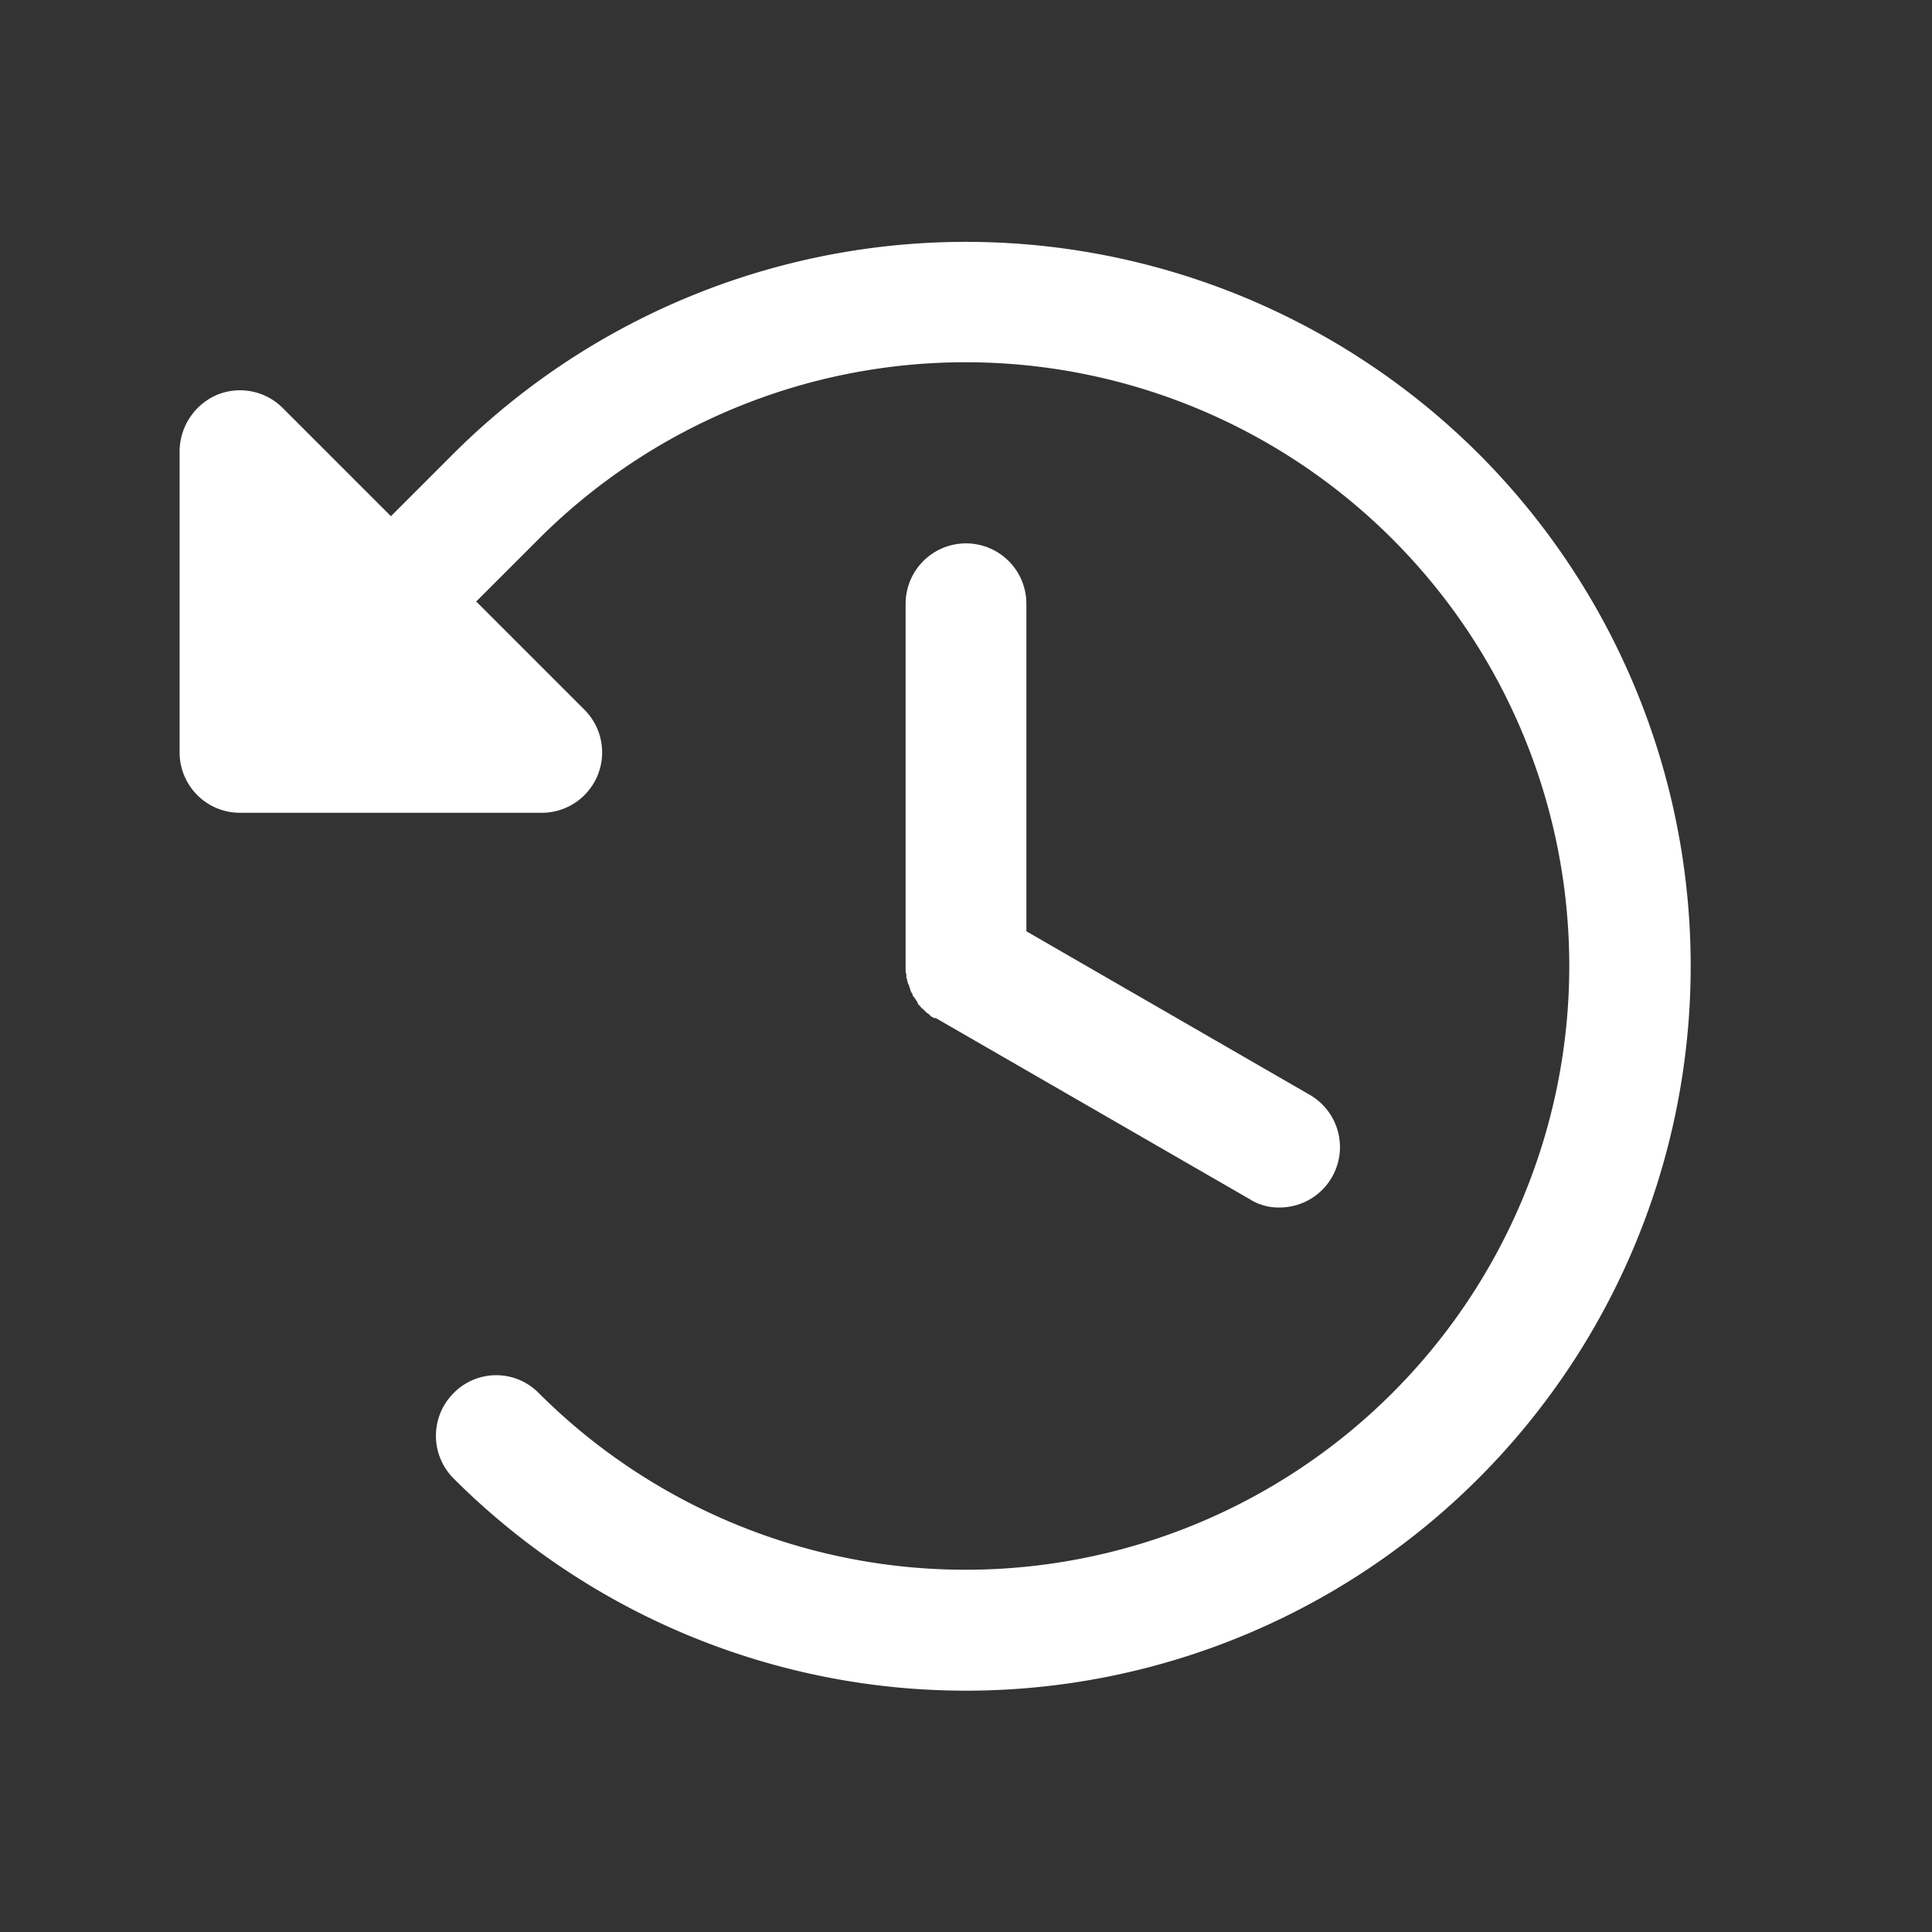 <svg xmlns="http://www.w3.org/2000/svg" width="192" height="192" fill="white" viewBox="0 0 256 256"><rect x="0" y="0" width="256" height="256" fill="#333333" stroke="none"/><rect width="256" height="256" fill="none"></rect><path d="M136,80v43.4l37.6,21.7a8,8,0,0,1-4,14.9,7.1,7.1,0,0,1-4-1.1l-41.6-24h-.2l-.4-.2-.3-.3-.3-.2-.3-.3-.2-.2c-.2-.1-.3-.3-.4-.4l-.2-.2-.2-.4-.2-.3-.2-.3a.5.5,0,0,1-.2-.4l-.2-.3c0-.1-.1-.2-.1-.4a.4.4,0,0,1-.1-.3l-.2-.4a.4.4,0,0,0-.1-.3c0-.2,0-.3-.1-.4v-.4c0-.2-.1-.3-.1-.4V80a8,8,0,0,1,16,0Zm59.9-19.9a96.2,96.2,0,0,0-135.8,0l-8.3,8.3L37.5,54.1a8,8,0,0,0-8.7-1.8,8.2,8.2,0,0,0-5,7.4v40a8,8,0,0,0,8,8h40a8,8,0,0,0,5.7-13.6L63.1,79.7l8.3-8.3a80,80,0,1,1,0,113.2,7.9,7.9,0,0,0-11.3,0,8,8,0,0,0,0,11.3A96,96,0,0,0,195.9,60.1Z"></path></svg>